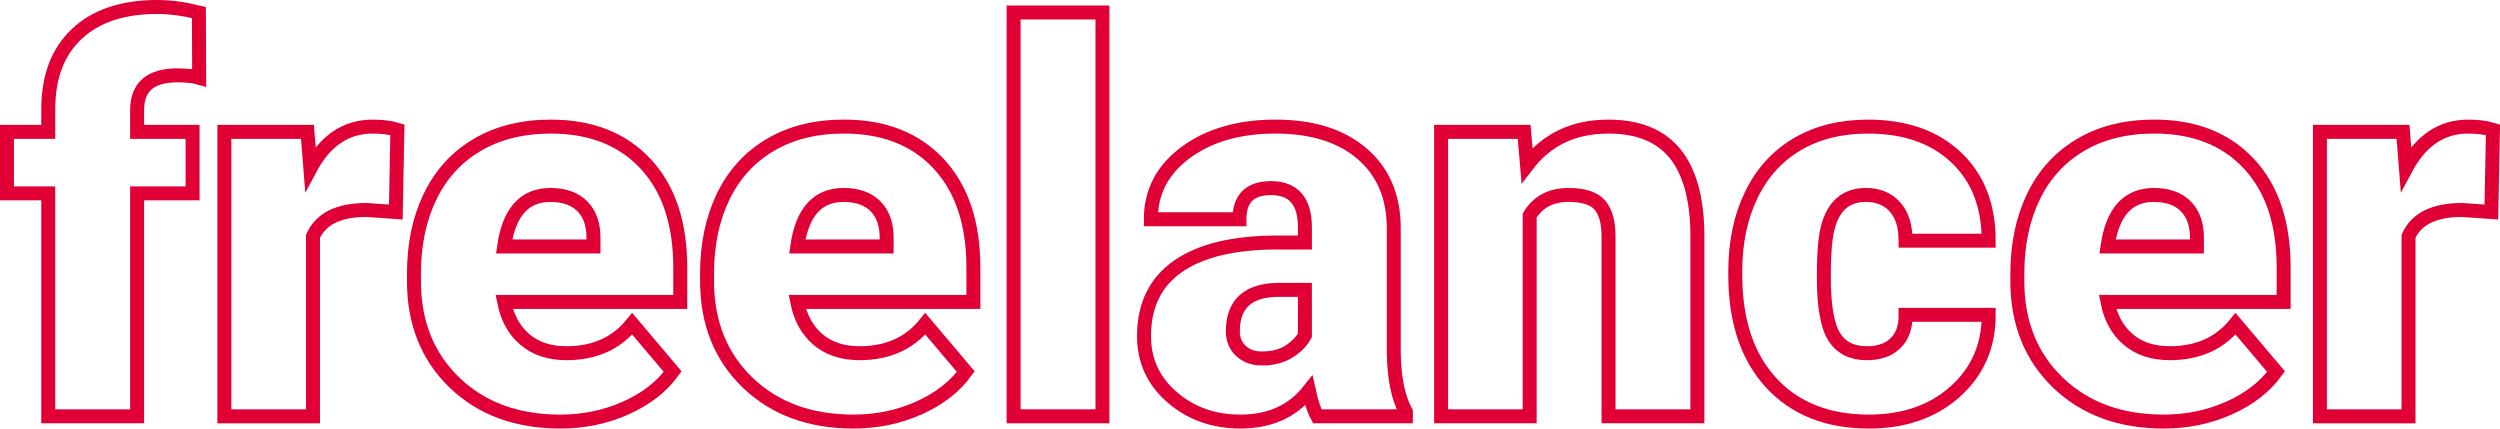 <svg xmlns="http://www.w3.org/2000/svg" viewBox="0 0 3610.08 618.84"><defs><style>.cls-1{fill:none;stroke:#e00036;stroke-miterlimit:10;stroke-width:20.17px;}</style></defs><title>FLNLOGO</title><g id="Layer_2" data-name="Layer 2"><g id="Layer_1-2" data-name="Layer 1"><path class="cls-1" d="M69.68,601.16V279.24H10.08V190.41h59.6V157.76q0-70.23,41.38-108.95T227.23,10.08q27.33,0,60,8l.38,94.14q-11.77-3.4-31.51-3.41Q198,108.79,198,158.9v31.51h80.1v88.83H198V601.16Z"/><path class="cls-1" d="M571.55,306.19l-42.13-3q-60.37,0-77.45,38v260H324V190.41H444l4.17,52.77q32.26-60.37,90-60.37,20.49,0,35.68,4.56Z"/><path class="cls-1" d="M809.2,608.76q-94.53,0-153-56.38T597.75,405.66V395q0-63,23.35-111.23t68.14-74.6Q734,182.82,795.53,182.81q86.57,0,136.67,53.72T982.31,386.3V436H728q6.84,34.55,30,54.28t60,19.74q60.74,0,94.91-42.51l58.46,69.09q-23.91,33-67.76,52.58T809.2,608.76ZM794.77,281.52q-56.17,0-66.81,74.4H857v-9.87q.76-30.75-15.56-47.64T794.77,281.52Z"/><path class="cls-1" d="M1232.49,608.76q-94.53,0-153-56.38T1021,405.66V395q0-63,23.35-111.23t68.14-74.6q44.79-26.38,106.3-26.39,86.55,0,136.67,53.72T1405.6,386.3V436H1151.25q6.82,34.55,30,54.28t60,19.74q60.73,0,94.91-42.51l58.46,69.09q-23.92,33-67.77,52.58T1232.49,608.76Zm-14.43-327.24q-56.19,0-66.81,74.4h129.07v-9.87q.75-30.75-15.56-47.64T1218.06,281.52Z"/><path class="cls-1" d="M1592,601.16H1463.68V18.06H1592Z"/><path class="cls-1" d="M1902.15,601.16q-6.83-12.52-12.15-36.82-35.3,44.42-98.7,44.42-58.08,0-98.7-35.12T1652,485.38q0-66.81,49.35-101t143.5-34.17h39.48V328.48q0-56.84-49-56.83-45.55,0-45.56,45H1661.85q0-59.52,50.68-96.68t129.26-37.17q78.59,0,124.14,38.35t46.69,105.15V508.16q.77,56.57,17.47,86.55v6.45Zm-80.1-83.51q23.91,0,39.67-10.25t22.59-23.16V418.56H1847.1q-66.81,0-66.81,60,0,17.47,11.77,28.29T1822.05,517.65Z"/><path class="cls-1" d="M2200.92,190.41l4.17,48.21q42.52-55.8,117.31-55.81,64.16,0,95.86,38.35t32.83,115.4v264.6H2322.78V341.88q0-31.12-12.53-45.75t-45.55-14.61q-37.59,0-55.81,29.61v290H2081V190.41Z"/><path class="cls-1" d="M2695.57,510.05q27,0,41.76-14.61t14.43-40.81h120q0,67.58-48.4,110.85t-124.71,43.28q-89.59,0-141.22-56.19t-51.63-155.65v-5.31q0-62.25,23-109.9T2595,208.44q43.28-25.62,102.5-25.63,80.1,0,127.18,44.42t47.07,120.34h-120q0-31.89-15.57-49t-41.76-17.08q-49.72,0-58.08,63.4-2.66,20.11-2.66,55.42,0,61.89,14.81,85.8T2695.57,510.05Z"/><path class="cls-1" d="M3124.55,608.76q-94.53,0-153-56.38T2913.1,405.66V395q0-63,23.35-111.23t68.14-74.6q44.79-26.38,106.3-26.39,86.55,0,136.66,53.72t50.11,149.77V436H3043.31q6.84,34.55,30,54.28t60,19.74q60.73,0,94.91-42.51l58.46,69.09q-23.91,33-67.76,52.58T3124.55,608.76Zm-14.42-327.24q-56.19,0-66.82,74.4h129.08v-9.87q.75-30.75-15.57-47.64T3110.13,281.52Z"/><path class="cls-1" d="M3597.57,306.19l-42.14-3q-60.36,0-77.44,38v260H3350.05V190.41h120l4.18,52.77q32.26-60.37,90-60.37,20.51,0,35.69,4.56Z"/></g></g></svg>